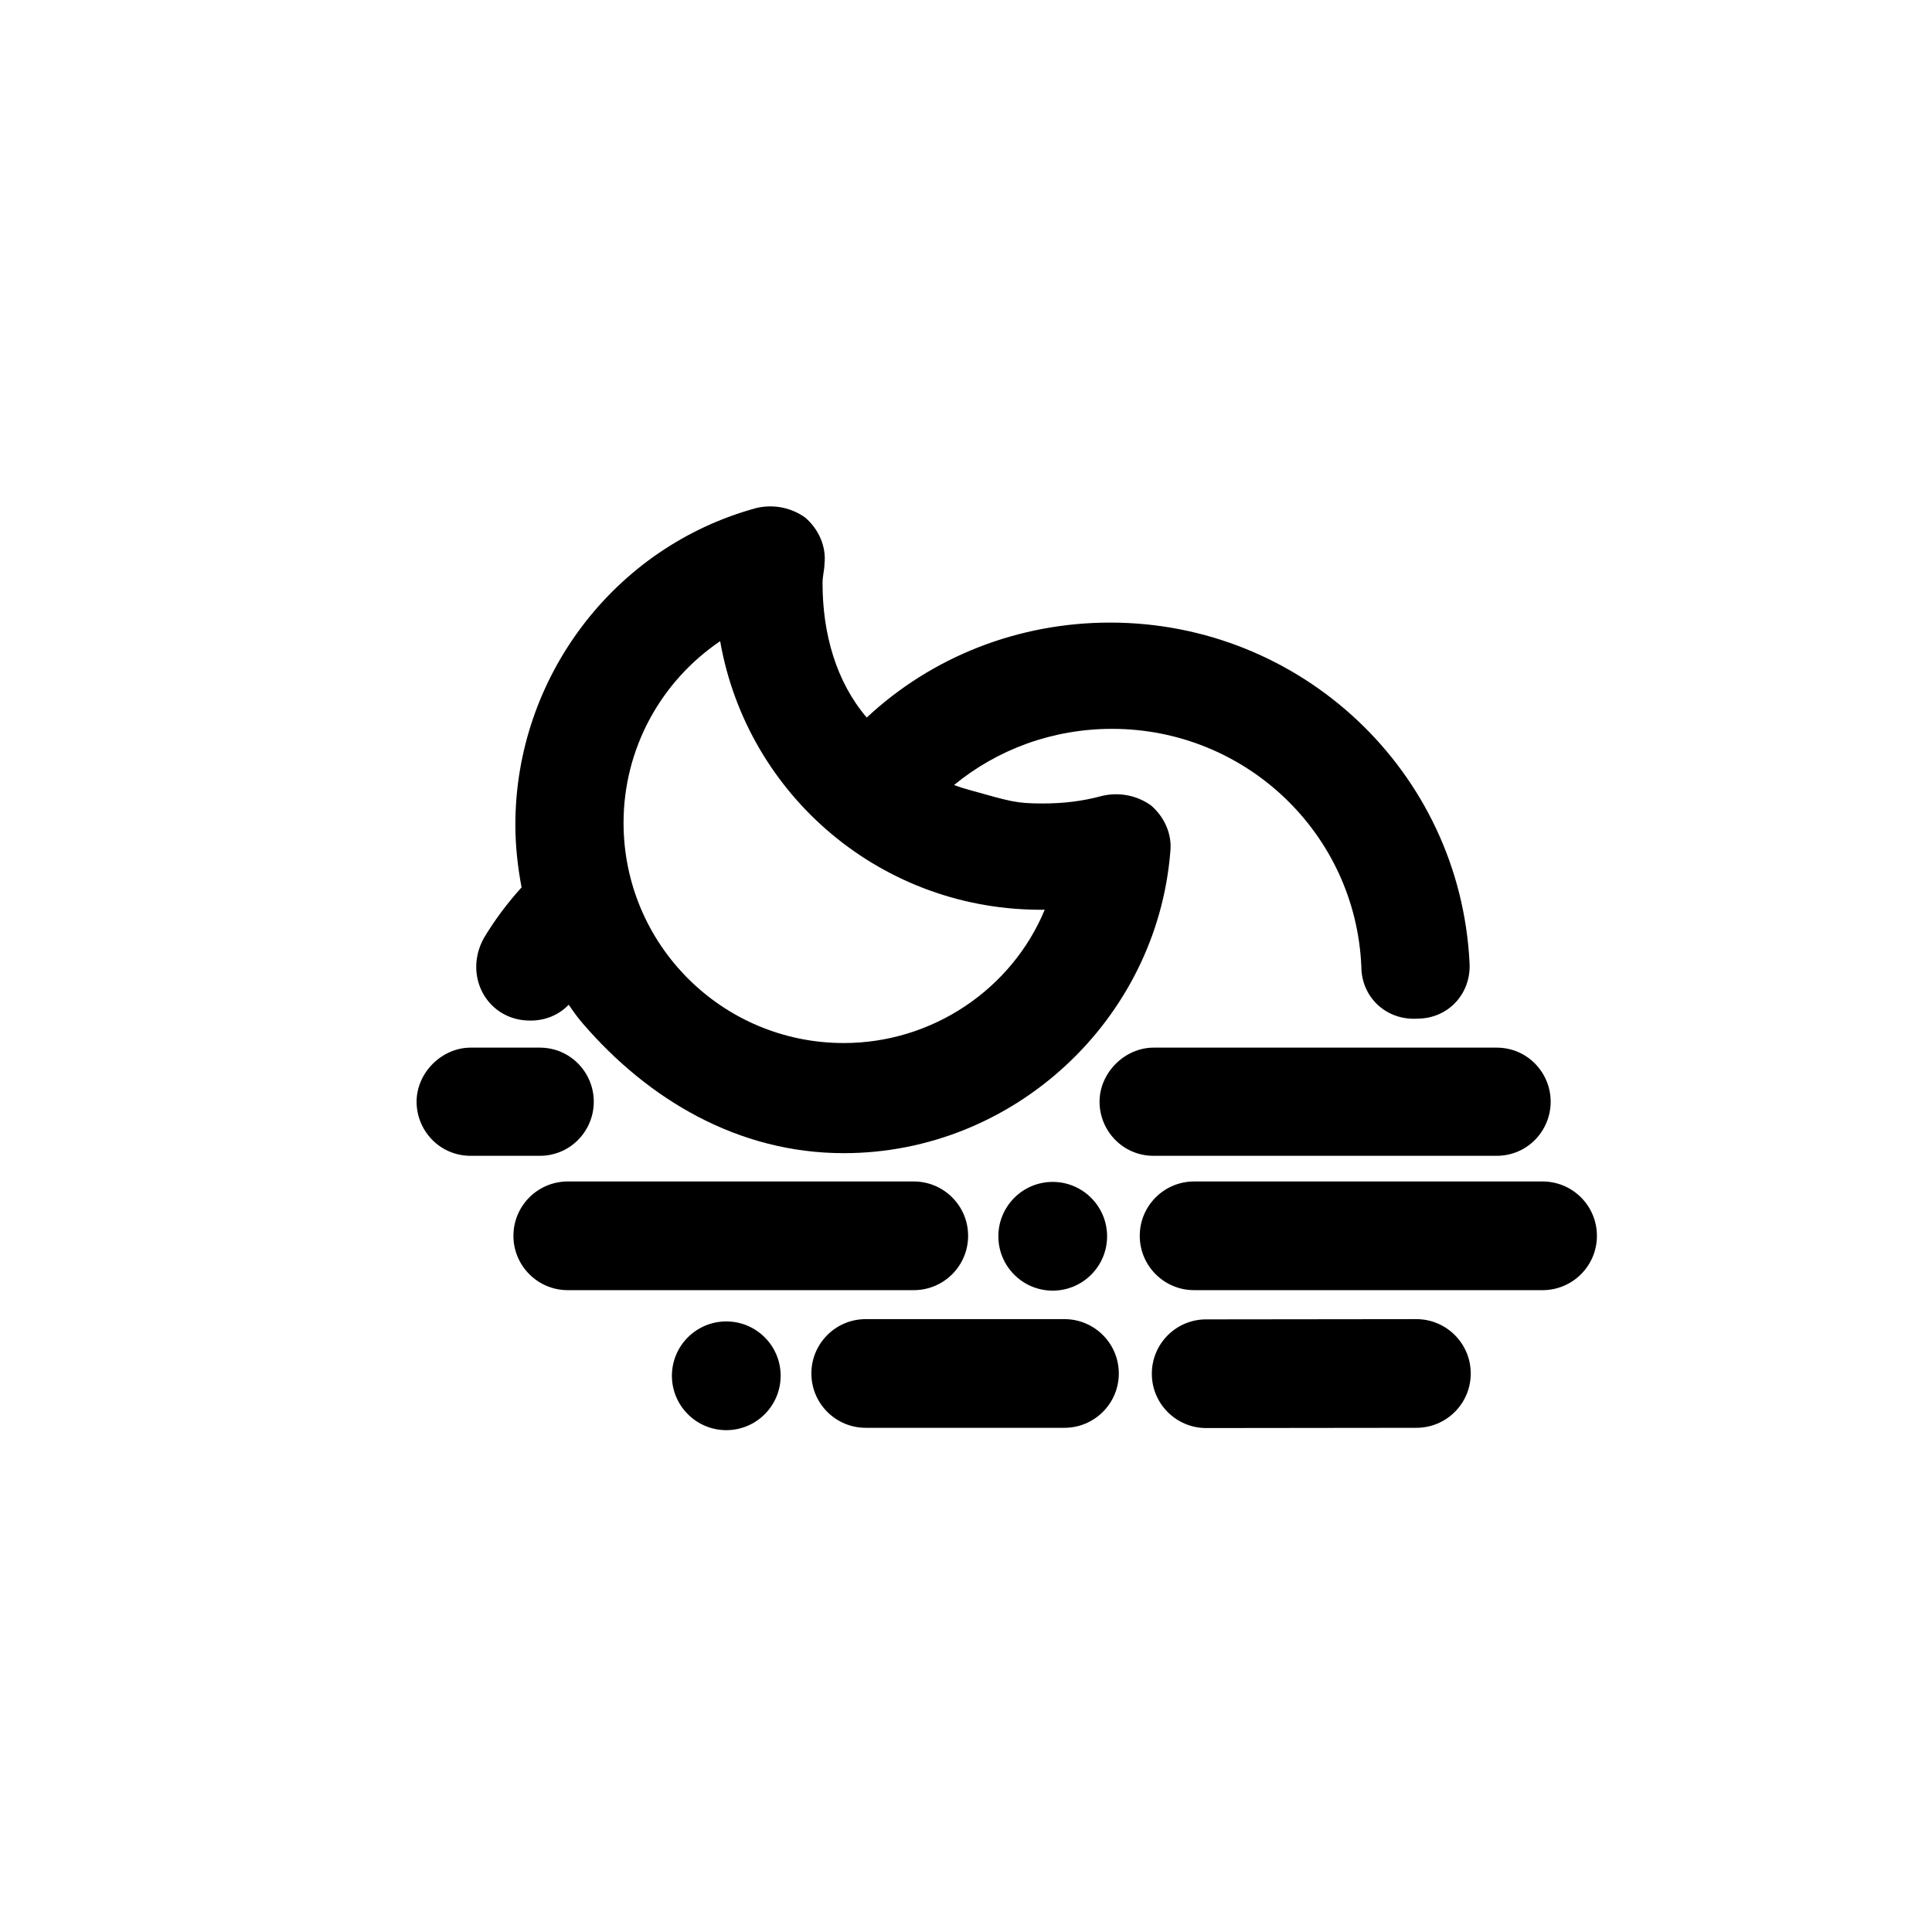 <?xml version="1.0" encoding="UTF-8" standalone="no"?>
<!DOCTYPE svg PUBLIC "-//W3C//DTD SVG 1.1//EN" "http://www.w3.org/Graphics/SVG/1.1/DTD/svg11.dtd">
<svg width="100%" height="100%" viewBox="0 0 32 32" version="1.1" xmlns="http://www.w3.org/2000/svg" xmlns:xlink="http://www.w3.org/1999/xlink" xml:space="preserve" xmlns:serif="http://www.serif.com/" style="fill-rule:evenodd;clip-rule:evenodd;stroke-linejoin:round;stroke-miterlimit:2;">
    <g transform="matrix(1,0,0,1,-0.108,0.936)">
        <path d="M25.792,17.312C25.792,17.792 25.408,18.208 24.896,18.208L19.216,18.208C18.704,18.208 18.32,17.792 18.32,17.312C18.32,16.832 18.736,16.416 19.216,16.416L24.896,16.416C25.408,16.416 25.792,16.832 25.792,17.312ZM9.943,17.312C9.943,17.792 9.559,18.208 9.047,18.208L7.904,18.208C7.392,18.208 7.008,17.792 7.008,17.312C7.008,16.832 7.424,16.416 7.904,16.416L9.047,16.416C9.559,16.416 9.943,16.832 9.943,17.312ZM20.086,22.717C19.59,22.717 19.186,22.314 19.186,21.818C19.185,21.321 19.588,20.917 20.085,20.917L23.567,20.913C24.064,20.913 24.468,21.316 24.468,21.812C24.469,22.309 24.066,22.713 23.569,22.713L20.086,22.717ZM14.447,22.713C13.95,22.713 13.547,22.31 13.547,21.813C13.547,21.316 13.95,20.913 14.447,20.913L17.739,20.913C18.235,20.913 18.639,21.316 18.639,21.813C18.639,22.31 18.235,22.713 17.739,22.713L14.447,22.713ZM12.138,20.951C12.635,20.951 13.038,21.354 13.038,21.851C13.038,22.348 12.635,22.752 12.138,22.752C11.641,22.752 11.237,22.348 11.237,21.851C11.237,21.354 11.641,20.951 12.138,20.951ZM17.544,18.64C18.041,18.64 18.445,19.044 18.445,19.541C18.445,20.038 18.041,20.441 17.544,20.441C17.047,20.441 16.644,20.038 16.644,19.541C16.644,19.044 17.047,18.64 17.544,18.64ZM19.886,20.433C19.389,20.433 18.986,20.03 18.986,19.533C18.986,19.036 19.389,18.633 19.886,18.633L25.658,18.633C26.155,18.633 26.558,19.036 26.558,19.533C26.558,20.03 26.155,20.433 25.658,20.433L19.886,20.433ZM9.512,20.433C9.015,20.433 8.612,20.03 8.612,19.533C8.612,19.036 9.015,18.633 9.512,18.633L15.243,18.633C15.74,18.633 16.143,19.036 16.143,19.533C16.143,20.03 15.74,20.433 15.243,20.433L9.512,20.433Z"/>
    </g>
    <g transform="matrix(1,0,0,1,-0.108,0.936)">
        <path d="M9.528,15.705C9.364,15.876 9.139,15.968 8.896,15.968C8.736,15.968 8.576,15.936 8.416,15.84C8,15.584 7.872,15.04 8.128,14.592C8.309,14.292 8.517,14.015 8.747,13.762C8.683,13.426 8.644,13.075 8.644,12.724C8.644,10.292 10.276,8.116 12.644,7.476C12.932,7.412 13.22,7.476 13.444,7.636C13.668,7.828 13.796,8.116 13.764,8.404C13.764,8.5 13.732,8.596 13.732,8.724C13.732,9.566 13.961,10.361 14.464,10.949C15.542,9.942 16.973,9.376 18.496,9.376C21.664,9.376 24.288,11.84 24.448,15.008C24.48,15.52 24.096,15.936 23.584,15.936C23.072,15.968 22.656,15.584 22.656,15.072C22.56,12.864 20.736,11.136 18.528,11.136C17.542,11.136 16.629,11.476 15.909,12.067C15.988,12.096 16.072,12.123 16.164,12.148C16.853,12.34 16.932,12.372 17.38,12.372C17.7,12.372 18.02,12.34 18.372,12.244C18.66,12.18 18.948,12.244 19.172,12.404C19.396,12.596 19.524,12.884 19.492,13.172C19.268,15.956 16.9,18.164 14.084,18.164C12.324,18.164 10.838,17.266 9.764,16.02C9.681,15.924 9.602,15.817 9.528,15.705ZM17.412,14.132C14.724,14.164 12.484,12.244 12.036,9.684C11.044,10.356 10.436,11.476 10.436,12.692C10.436,14.708 12.068,16.34 14.084,16.34C15.556,16.34 16.868,15.444 17.412,14.132Z"/>
    </g>
</svg>

